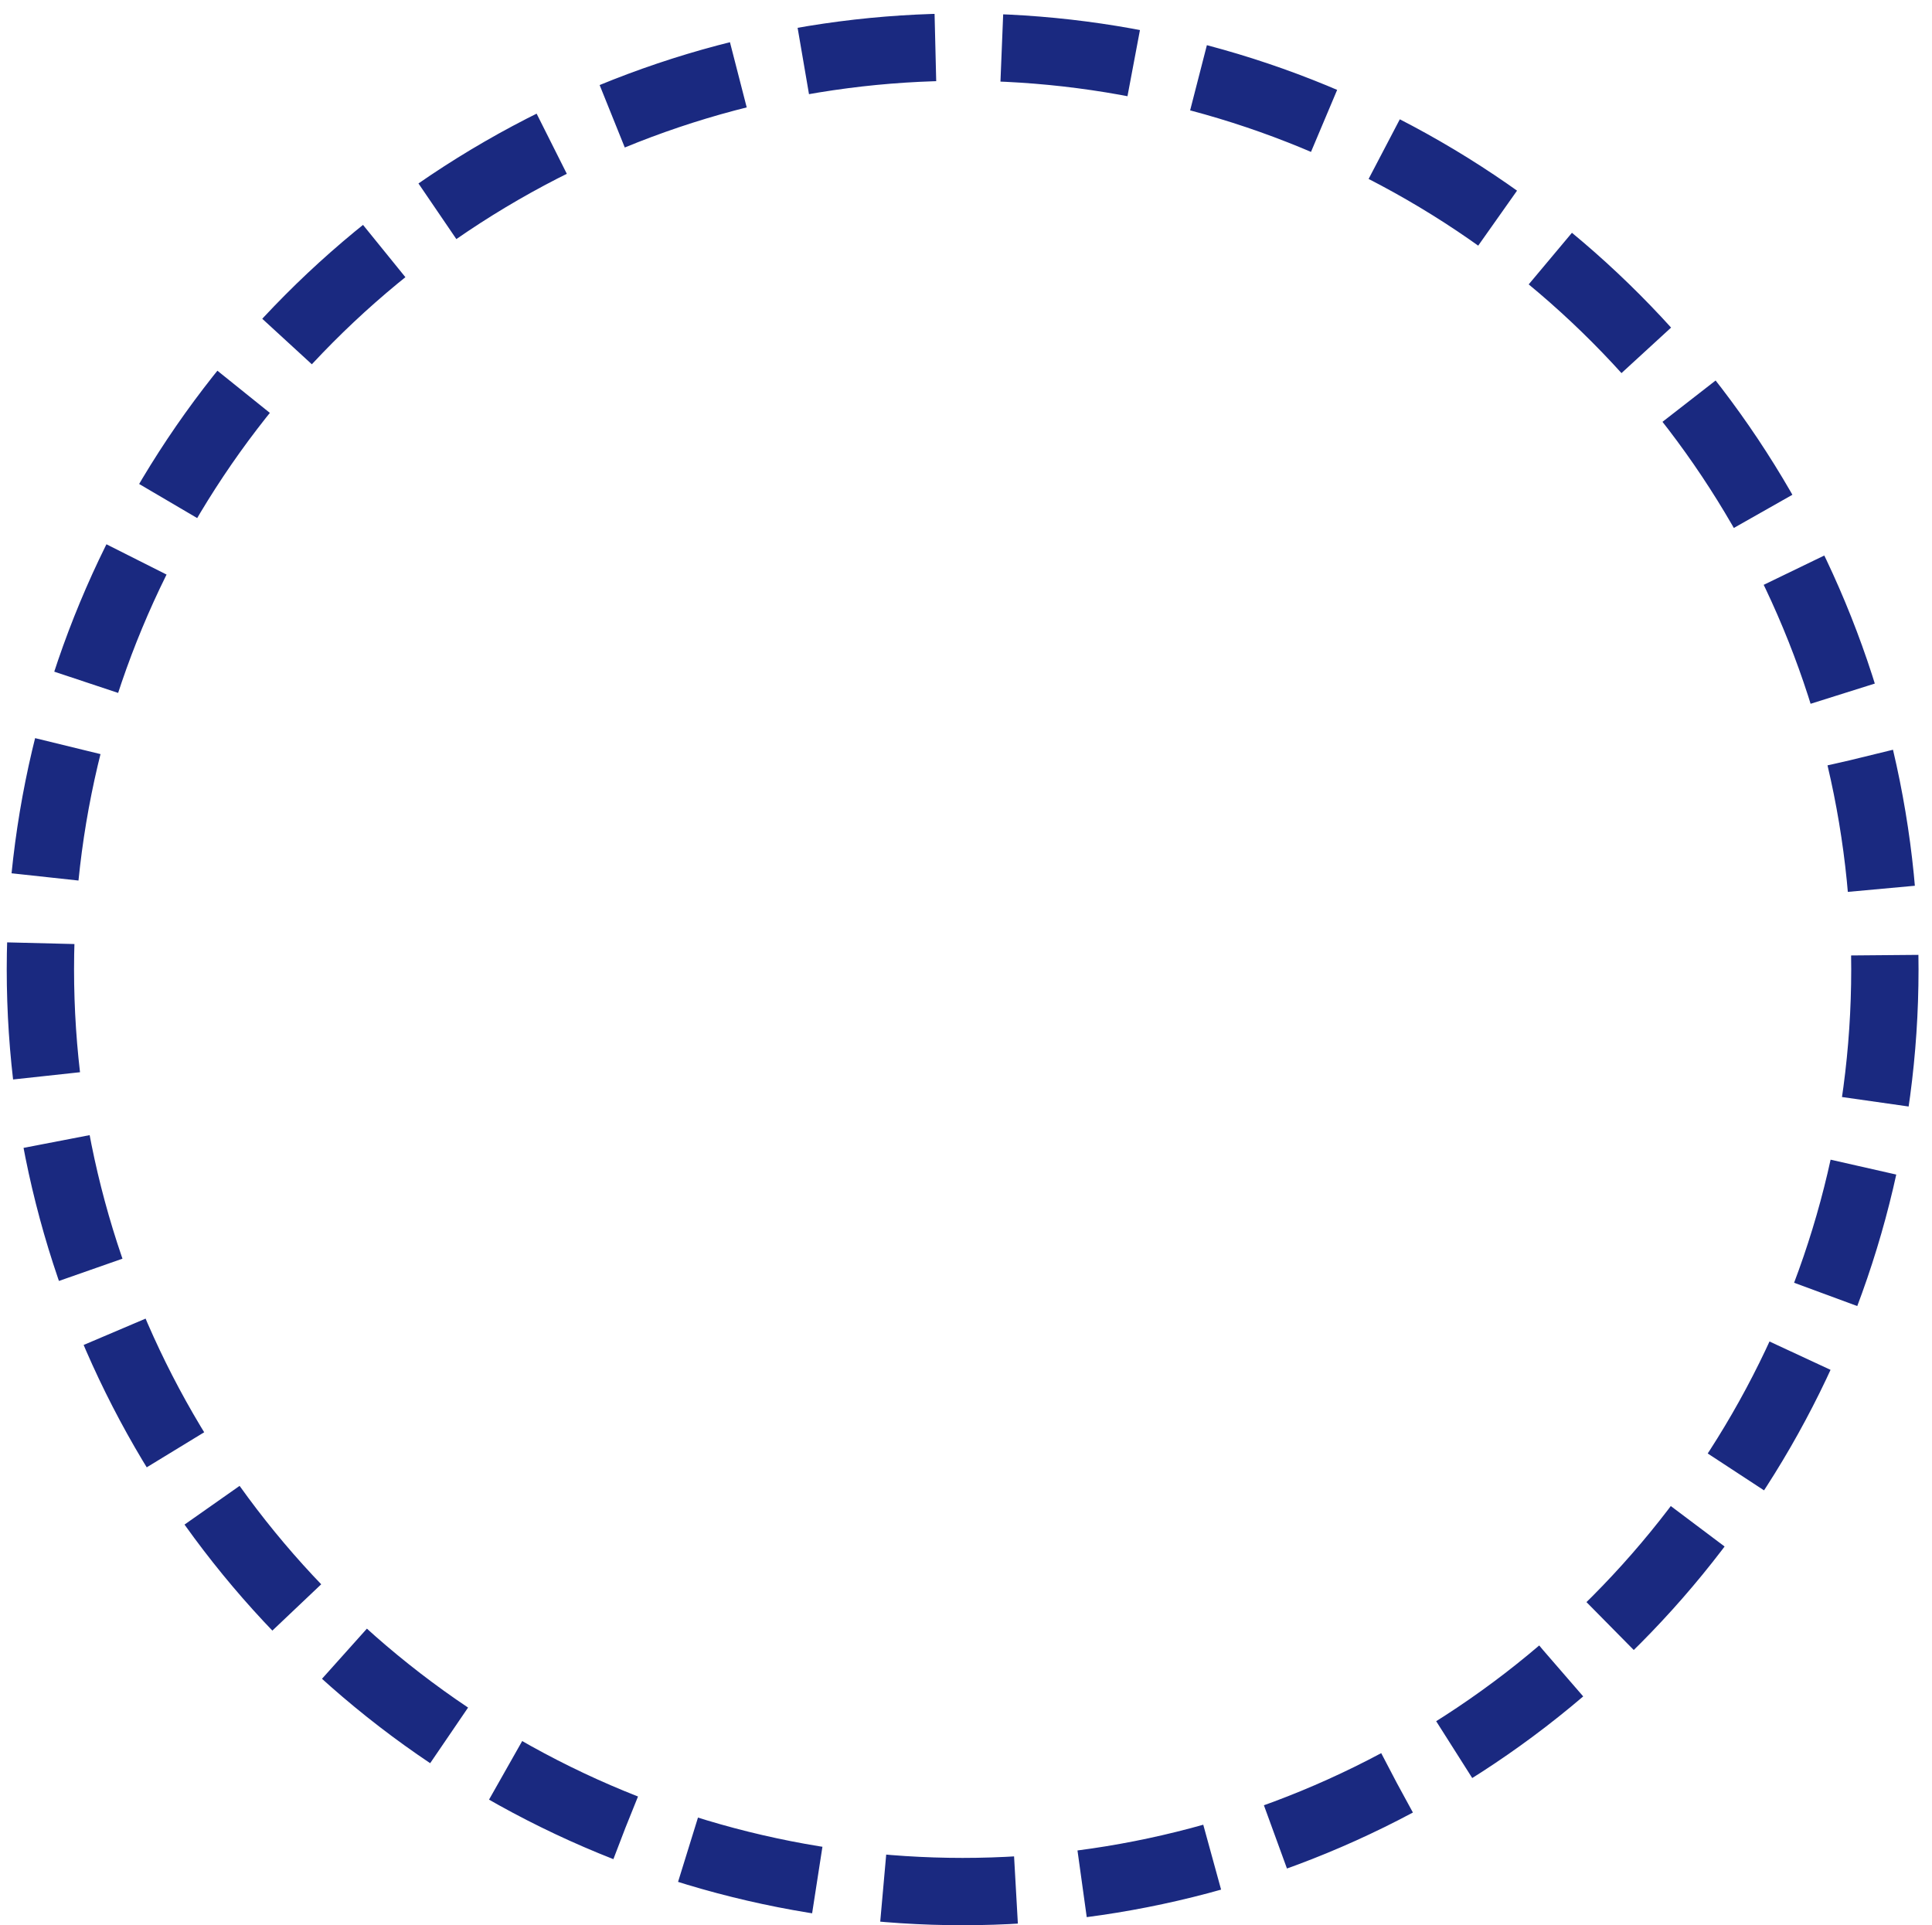<?xml version="1.0" encoding="utf-8"?>
<!-- Generator: Adobe Illustrator 24.1.2, SVG Export Plug-In . SVG Version: 6.00 Build 0)  -->
<svg version="1.1" id="Layer_1" xmlns="http://www.w3.org/2000/svg" xmlns:xlink="http://www.w3.org/1999/xlink" x="0px" y="0px"
	 viewBox="0 0 28.7 28.6" style="enable-background:new 0 0 28.7 28.6;" xml:space="preserve">
<style type="text/css">
	.st0{display:none;fill-rule:evenodd;clip-rule:evenodd;fill:#0867FF;}
	.st1{fill:none;stroke:#1A2980;stroke-dasharray:1.974,0.987;}
</style>
<path class="st0" d="M26.4,26.1l-10.4-5.9l-5.9,10.3L3,26.5l5.9-10.3l-10.4-5.9l4.1-7.1L13,9l5.9-10.4L26,2.6l-5.9,10.4L30.5,19
	L26.4,26.1z"/>
<g>
	<ellipse class="st1" cx="14.3" cy="14.4" rx="13.7" ry="13.7"/>
</g>
</svg>
